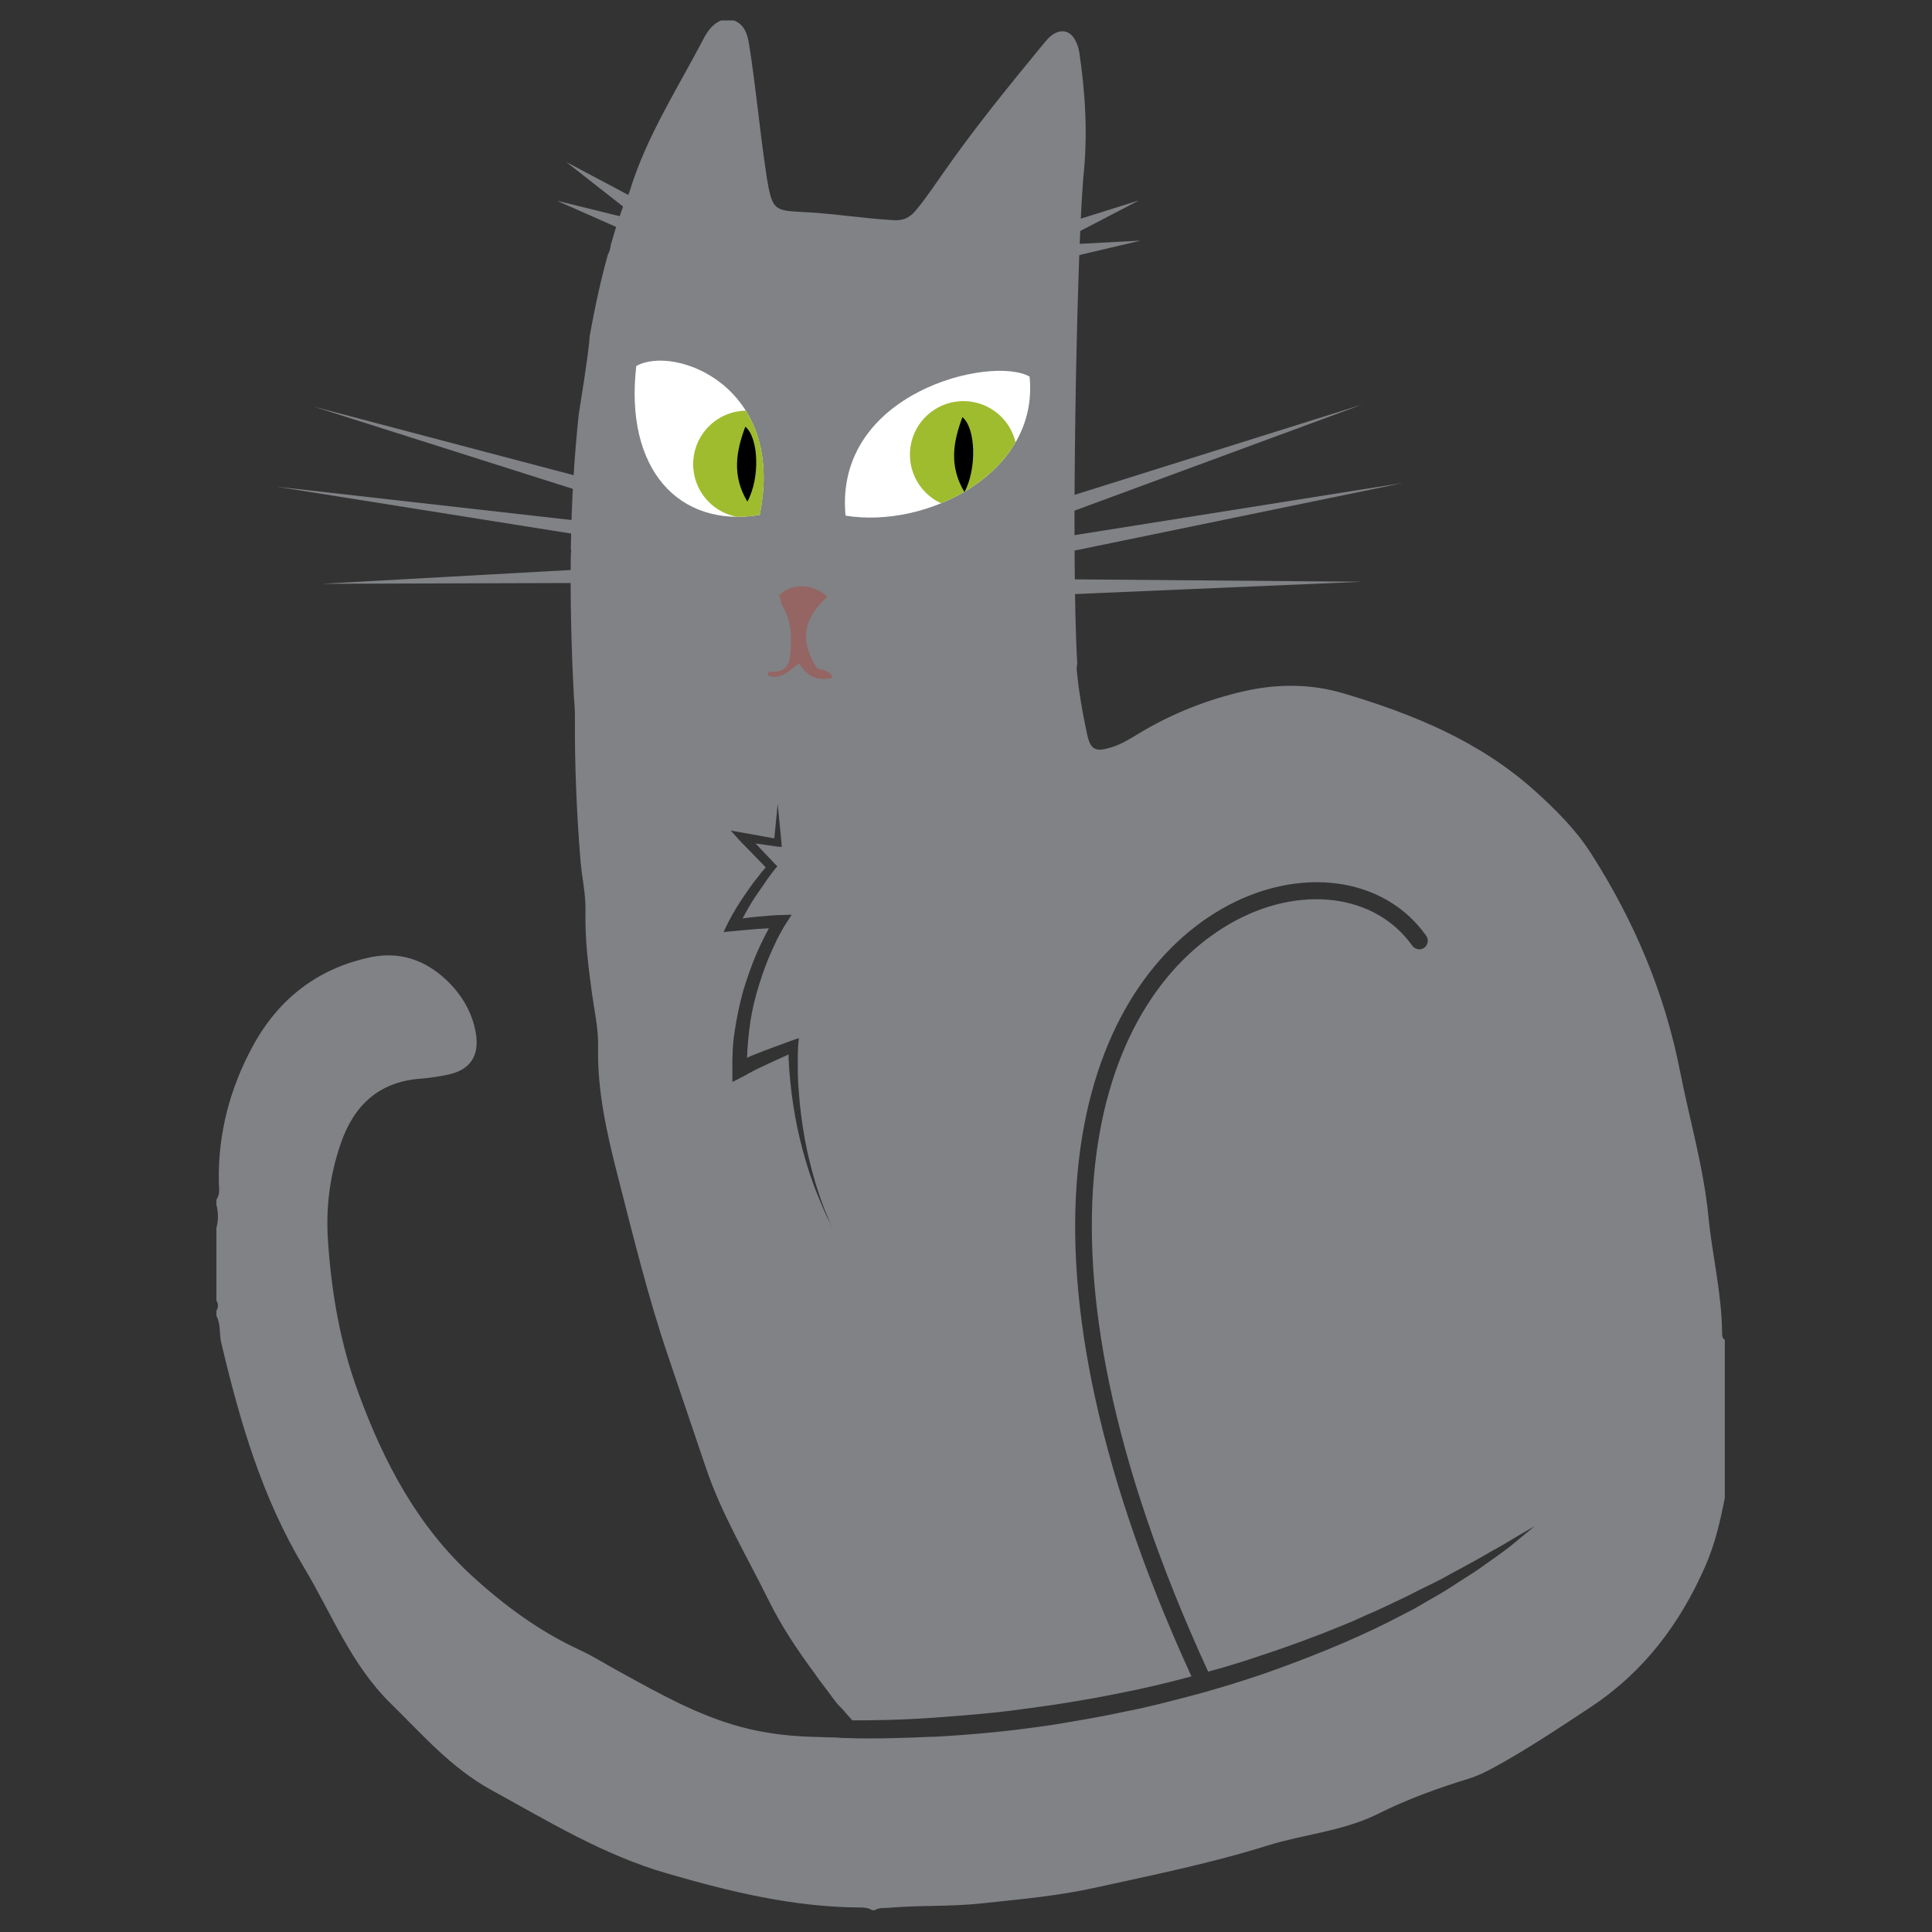 <?xml version="1.0" encoding="utf-8"?>
<!-- Generator: Adobe Illustrator 16.0.0, SVG Export Plug-In . SVG Version: 6.00 Build 0)  -->
<!DOCTYPE svg PUBLIC "-//W3C//DTD SVG 1.1//EN" "http://www.w3.org/Graphics/SVG/1.1/DTD/svg11.dtd">
<svg version="1.1" xmlns="http://www.w3.org/2000/svg" xmlns:xlink="http://www.w3.org/1999/xlink" x="0px" y="0px" width="566.9px"
	 height="566.9px" viewBox="0 0 566.9 566.9" enable-background="new 0 0 566.9 566.9" xml:space="preserve">
<rect x="0" y="0" width="566.9" height="566.9" fill="#333333" stroke="none"/>
<g id="fond" display="none">
	
		<rect x="-7607.9" y="-7591.9" display="inline" fill-rule="evenodd" clip-rule="evenodd" fill="#F2F2F2" width="15942.5" height="15814.7"/>
</g>
<g id="en_cours">
</g>
<g id="fini">
	<g>
		<path fill="#808285" d="M505.3,390.9c-0.1-11.5-2.9-22.6-4-33.9c-1.4-14.4-5.5-28.3-8.3-42.5c-4.5-23.1-13.5-44.3-26.1-64
			c-4.5-7.1-10.5-13-16.7-18.6c-16.1-14.4-35.4-22.3-55.8-28.4c-9.7-2.9-19.5-2.9-29.3-0.7c-10.9,2.5-21.3,6.6-30.9,12.4
			c-2.6,1.6-5.2,3.2-8.1,4.1c-4.6,1.4-6.1,0.8-7.1-3.8c-0.9-4.2-1.7-8.3-2.3-12.6c-0.3-1.9-0.5-3.9-0.7-5.8
			c-0.1-0.9-0.1-1.6,0.1-2.3c-1.9-32.5-0.1-118,1.6-140.3c0-0.5,0.1-1,0.1-1.5c0-0.4,0.1-0.8,0.1-1.2c1.3-12.2,0.6-24.3-1.2-36.4
			c-0.2-1.3-0.6-2.5-1.2-3.6c-1.5-2.8-4-3.4-6.7-1.6c-1,0.7-1.7,1.6-2.4,2.4c-10.2,12.4-20.4,24.9-29.6,38.1
			c-2.7,3.8-5.3,7.8-8.3,11.3c-1.7,1.9-3.5,2.8-6.3,2.6c-9-0.5-17.9-2-26.8-2.4c-8.3-0.4-8.8-0.7-10.4-10c-0.1-0.5-0.1-1-0.2-1.5
			c-1.9-12.5-3-25.2-5-37.7c-0.5-3-1.3-5.7-4.4-7c-1.3,0-2.5,0-3.8,0c-2.9,1.2-4.4,3.8-5.7,6.4c-6.5,12.3-13.9,24.2-18.9,37.2
			c-0.7,1.9-1.4,3.8-2,5.8c-0.4,1.2-0.8,2.4-1.5,3.3c-1.3,3.6-2.8,7.9-4.3,13.2c-0.1,0.9-0.3,1.9-0.8,2.7
			c-1.9,6.7-3.7,14.7-5.4,24.2c0,0.5-0.1,1-0.1,1.5c-0.8,7.2-2,14.3-3.1,21.4c-1.2,11.5-2.1,24.5-2.3,39.3c0.1,0.4,0.1,0.9,0,1.4
			c-0.2,12.8,0.1,26.8,0.9,42.2c0,0,0,0,0,0c0.2,2,0.3,3.9,0.3,5.9c-0.1,13.9,0.5,27.9,1.6,41.7c0.4,5.1,1.6,10,1.5,15.1
			c-0.2,8.1,0.8,16.2,1.9,24.2c0.7,5.1,1.9,10.3,1.8,15.5c-0.3,13.1,2.6,25.7,5.8,38.2c4.5,17.5,8.8,35.2,14.6,52.3
			c3.7,10.9,7.4,21.8,11.1,32.8c4.6,13.8,12.1,26.2,18.5,39.2c3.8,7.7,8.5,14.7,13.6,21.6c0,0,0,0,0,0c1.2,1.8,2.5,3.4,3.7,5
			c0.6,0.8,1.1,1.5,1.7,2.3c0.8,1.1,1.7,2.2,2.7,3.1c1,1.2,2,2.3,2.9,3.3c6,0,14.3-0.1,24.1-0.8c5.2-0.4,10.8-0.8,16.7-1.4
			c5.9-0.6,12.1-1.5,18.5-2.4c6.4-1,13-2.1,19.7-3.5c6.7-1.3,13.4-2.9,20.1-4.7c0.1,0,0.3-0.1,0.4-0.1
			c-58.7-128.3-32.2-201.4,8.7-225.1c22.5-13,47.8-9.8,60.2,7.8c0.8,1.1,0.5,2.7-0.6,3.5c-1.1,0.8-2.7,0.5-3.5-0.6
			c-10.9-15.4-33.4-18.1-53.6-6.4c-39.2,22.7-64.1,93.7-6.3,219.4c1.6-0.4,3.1-0.9,4.7-1.3c3.3-1,6.6-2,9.8-3.1
			c6.5-2.1,12.8-4.4,18.8-6.7c1.5-0.6,3-1.2,4.5-1.8c1.5-0.6,2.9-1.2,4.4-1.8c1.4-0.6,2.8-1.3,4.2-1.9c1.4-0.6,2.8-1.2,4.1-1.8
			c2.7-1.3,5.3-2.5,7.8-3.7c2.5-1.3,4.9-2.5,7.2-3.6c2.3-1.1,4.5-2.3,6.6-3.5c2.1-1.1,4.1-2.2,5.9-3.2c1.8-1,3.6-2,5.1-2.9
			c1.6-0.9,3.1-1.7,4.4-2.5c2.6-1.6,4.7-2.8,6.1-3.6c1.4-0.8,2.2-1.3,2.2-1.3s-0.7,0.6-1.9,1.6c-1.3,1-3.1,2.6-5.5,4.5
			c-2.4,1.9-5.5,4-9,6.5c-1.7,1.2-3.7,2.4-5.7,3.7c-2,1.3-4.1,2.7-6.4,4c-2.3,1.3-4.7,2.7-7.1,4.1c-2.5,1.3-5.1,2.6-7.8,4
			c-5.4,2.7-11.2,5.3-17.3,7.8c-6.1,2.5-12.4,4.9-19,7.2c-3.3,1.1-6.6,2.2-9.9,3.2c-3.4,1-6.7,2-10.1,2.9
			c-6.8,1.8-13.6,3.6-20.4,4.9c-6.8,1.5-13.5,2.6-20,3.7c-6.5,1-12.8,1.8-18.8,2.4c-6,0.6-11.7,1-16.9,1.3c-0.3,0-0.5,0-0.8,0
			c-7,0.3-13.2,0.5-18.4,0.5c0,0,0,0,0,0c-2.3,0-4.4,0-6.3-0.1c-1.5,0-2.9-0.1-4.1-0.2c-1.3,0-2.6,0-3.9-0.1c-7.9-0.1-16-0.9-23.7-3
			c-12.6-3.4-23.9-9.8-35.2-16c-4.1-2.2-8.1-4.8-12.3-6.7c-11.6-5.4-21.8-12.9-31.2-21.5c-16.1-14.7-26-33.5-33.4-53.7
			c-5.4-14.6-8-29.7-9-45.3c-0.6-9.8,0.7-19,3.8-28c3.8-11.1,11.2-18.2,23.6-19c2.5-0.2,5-0.6,7.5-1.1c6.8-1.3,9.7-5.5,8.5-12.4
			c-1.1-6.2-4.3-11.4-8.8-15.6c-6.1-5.7-13.4-8.2-21.7-6.6c-15.7,3.2-27.4,12.2-35,26.3c-6.6,12.2-10.1,25.3-9.9,39.4
			c0,1.9,0.5,3.8-0.7,5.5c0,0.5,0,1,0,1.5c0.6,2.3,0.6,4.6,0,6.8c0,7.1,0,14.2,0,21.3c0.6,1,0.6,2,0,3c0,0.5,0,1,0,1.5
			c1.3,2.4,0.8,5.2,1.4,7.8c5.4,22.9,11.9,45.3,24.1,65.7c8.2,13.6,13.9,28.7,25.6,40.2c9.3,9.1,17.7,18.9,29.5,25.4
			c16.8,9.2,32.9,19.1,51.6,24.5c18.6,5.4,37.1,9.9,56.6,10c1.3,0,2.5,0.1,3.6,0.8c0.3,0,0.5,0,0.8,0c1.2-0.8,2.7-0.6,4-0.7
			c9.1-0.8,18.2-0.3,27.3-1.3c11.3-1.2,22.7-2.2,33.8-4.7c16.8-3.7,33.7-7.1,50.2-12.3c10.7-3.3,22.2-4.2,32.4-9.3
			c8.6-4.3,17.7-7.6,26.9-10.4c2.4-0.8,4.7-1.9,6.9-3.1c9.9-5.4,19.3-11.7,28.7-17.9c15.5-10.3,26.1-24.4,33.5-41.3
			c2.8-6.4,4.4-13.2,5.7-20c0-0.5,0-1,0-1.5c0-13.2,0-26.4,0-39.6c0-1.8,0-3.5,0-5.3C505.3,392.7,505.3,391.8,505.3,390.9z
			 M242.8,357.3c-0.5-1-1-2.1-1.4-3.1c-0.9-2.1-1.8-4.2-2.6-6.4c-1.6-4.3-2.9-8.7-4-13.2c-1.1-4.5-1.9-9-2.5-13.6
			c-0.3-2.3-0.5-4.6-0.7-6.9c-0.1-1.2-0.1-2.3-0.2-3.5c0-0.4,0-0.8,0-1.2c-1.9,0.9-3.8,1.7-5.7,2.6c-0.6,0.3-1.3,0.6-1.9,0.9
			c-0.6,0.3-1.3,0.6-1.9,0.9l-1.9,1l-1.8,1l-3.3,1.7l0-3.5c0-1,0-2,0-2.9c0-1,0.1-2,0.1-2.9c0.1-2,0.3-3.9,0.6-5.8
			c0.6-3.9,1.4-7.7,2.4-11.4c1.1-3.7,2.4-7.4,3.9-11c0.8-1.8,1.6-3.5,2.5-5.3c0.4-0.8,0.8-1.5,1.2-2.3c-0.1,0-0.1,0-0.2,0l-3.4,0.2
			c-1.1,0.1-2.3,0.2-3.4,0.3l-3.4,0.3h0l-2.9,0.3l1.2-2.5c1.6-3.2,3.5-6.2,5.5-9.1c1-1.4,2-2.9,3.1-4.2c0.8-1.1,1.7-2.2,2.6-3.2
			l-7.6-7.8l0,0l-2.7-3l3.9,0.7l8.9,1.6l1-10.1l1.1,11.4l0.1,1.2l-1.4-0.1h0l-6.3-0.9l5.6,5.9l0.8,0.8l-0.7,0.8l0,0
			c-1,1.3-2.1,2.7-3,4.1c-1,1.4-1.9,2.8-2.9,4.2c-1.3,2-2.5,4.1-3.6,6.2l0.6-0.1c1.2-0.1,2.3-0.3,3.5-0.4l3.5-0.3
			c1.2-0.1,2.3-0.2,3.6-0.2l3.2-0.1l-1.8,2.8l0,0c-0.5,0.7-0.9,1.6-1.4,2.4c-0.4,0.8-0.9,1.6-1.3,2.5c-0.8,1.7-1.6,3.4-2.3,5.1
			c-1.4,3.4-2.6,7-3.6,10.6c-1,3.6-1.7,7.2-2.1,10.9c-0.2,1.8-0.4,3.7-0.5,5.5c0,0.7-0.1,1.5-0.1,2.2l0.8-0.4c0.7-0.3,1.3-0.5,2-0.8
			c0.7-0.3,1.3-0.5,2-0.8c2.7-1,5.4-2,8.1-3l2.3-0.8l-0.2,2.3l0,0c-0.1,1.1-0.1,2.2-0.1,3.3c0,1.1,0,2.3,0,3.4
			c0,2.3,0.1,4.5,0.3,6.8c0.3,4.5,0.9,9,1.7,13.5c0.8,4.5,1.9,8.9,3.2,13.3c0.7,2.2,1.4,4.4,2.2,6.5c0.4,1.1,0.8,2.1,1.3,3.2
			c0.4,1.1,0.9,2.1,1.4,3.2C243.8,359.3,243.3,358.3,242.8,357.3z"/>
		<path fill-rule="evenodd" clip-rule="evenodd" fill="#946562" d="M239.7,196c1.5,0.8,3.9,0.5,4.6,2.9c-4.4,1-7.2-0.2-9.8-4.2
			c-2.8,1.8-5.2,5-9.2,3.5c0-1.2,0.7-1.2,1.3-1.1c3.9,0.1,5-2,5.3-5.2c0.5-4.9,0.3-9.9-2.4-14.3c-0.6-0.9-0.1-2.1-1-2.7
			c3.3-3.9,10.2-3.8,14.2,0.2C237.1,180.4,233.6,186.7,239.7,196z"/>
		<polygon fill="#808285" points="303.2,149 399.7,118.7 304.8,153.7 		"/>
		<polygon fill="#808285" points="303.5,158.9 411.7,141.7 304.4,163.8 		"/>
		<polygon fill="#808285" points="306.8,67.4 334.2,58.8 308.7,72.1 		"/>
		<polygon fill="#808285" points="306.4,72.1 334.7,70.6 307.1,77.1 		"/>
		<polygon fill="#808285" points="188.7,65.2 166.1,47.5 191.5,61 		"/>
		<polygon fill="#808285" points="189.4,70.4 163.4,58.9 191,65.7 		"/>
		<polygon fill="#808285" points="303.9,169.9 399.7,170.7 304,174.8 		"/>
		<polygon fill="#808285" points="188.4,149.9 92,119.3 189.8,145.1 		"/>
		<polygon fill="#808285" points="189.2,160 81.1,142.8 189.9,155.1 		"/>
		<polygon fill="#808285" points="190.1,171 94.4,171.3 190,166 		"/>
		<path fill-rule="evenodd" clip-rule="evenodd" fill="#FFFFFF" d="M248.1,151.3c-3.4-36.3,42.9-47.1,54-40.8
			C305,138.9,271.8,155.2,248.1,151.3z"/>
		<path fill-rule="evenodd" clip-rule="evenodd" fill="#FFFFFF" d="M222.9,151.1c7.8-37.9-25.1-50-36.2-43.7
			C183.2,137.7,199.2,155,222.9,151.1z"/>
		<g>
			<defs>
				<path id="SVGID_1_" d="M222.9,151.1c7.8-37.9-25.1-50-36.2-43.7C183.2,137.7,199.2,155,222.9,151.1z"/>
			</defs>
			<clipPath id="SVGID_2_">
				<use xlink:href="#SVGID_1_"  overflow="visible"/>
			</clipPath>
			<circle clip-path="url(#SVGID_2_)" fill-rule="evenodd" clip-rule="evenodd" fill="#9FBC2E" cx="219.1" cy="136.2" r="15.7"/>
			<path clip-path="url(#SVGID_2_)" fill-rule="evenodd" clip-rule="evenodd" d="M219.3,147.2c-4.6-7.7-3.3-14.8-0.6-22
				C222.6,128.4,223.1,140.2,219.3,147.2z"/>
		</g>
		<g>
			<defs>
				<path id="SVGID_3_" d="M248.1,151.3c-3.4-36.3,42.9-47.1,54-40.8C305,138.9,271.8,155.2,248.1,151.3z"/>
			</defs>
			<clipPath id="SVGID_4_">
				<use xlink:href="#SVGID_3_"  overflow="visible"/>
			</clipPath>
			<circle clip-path="url(#SVGID_4_)" fill-rule="evenodd" clip-rule="evenodd" fill="#9FBC2E" cx="282.7" cy="133.4" r="15.7"/>
			<path clip-path="url(#SVGID_4_)" fill-rule="evenodd" clip-rule="evenodd" d="M283,144.4c-4.6-7.7-3.3-14.8-0.6-22
				C286.3,125.6,286.7,137.4,283,144.4z"/>
		</g>
	</g>
</g>
</svg>
